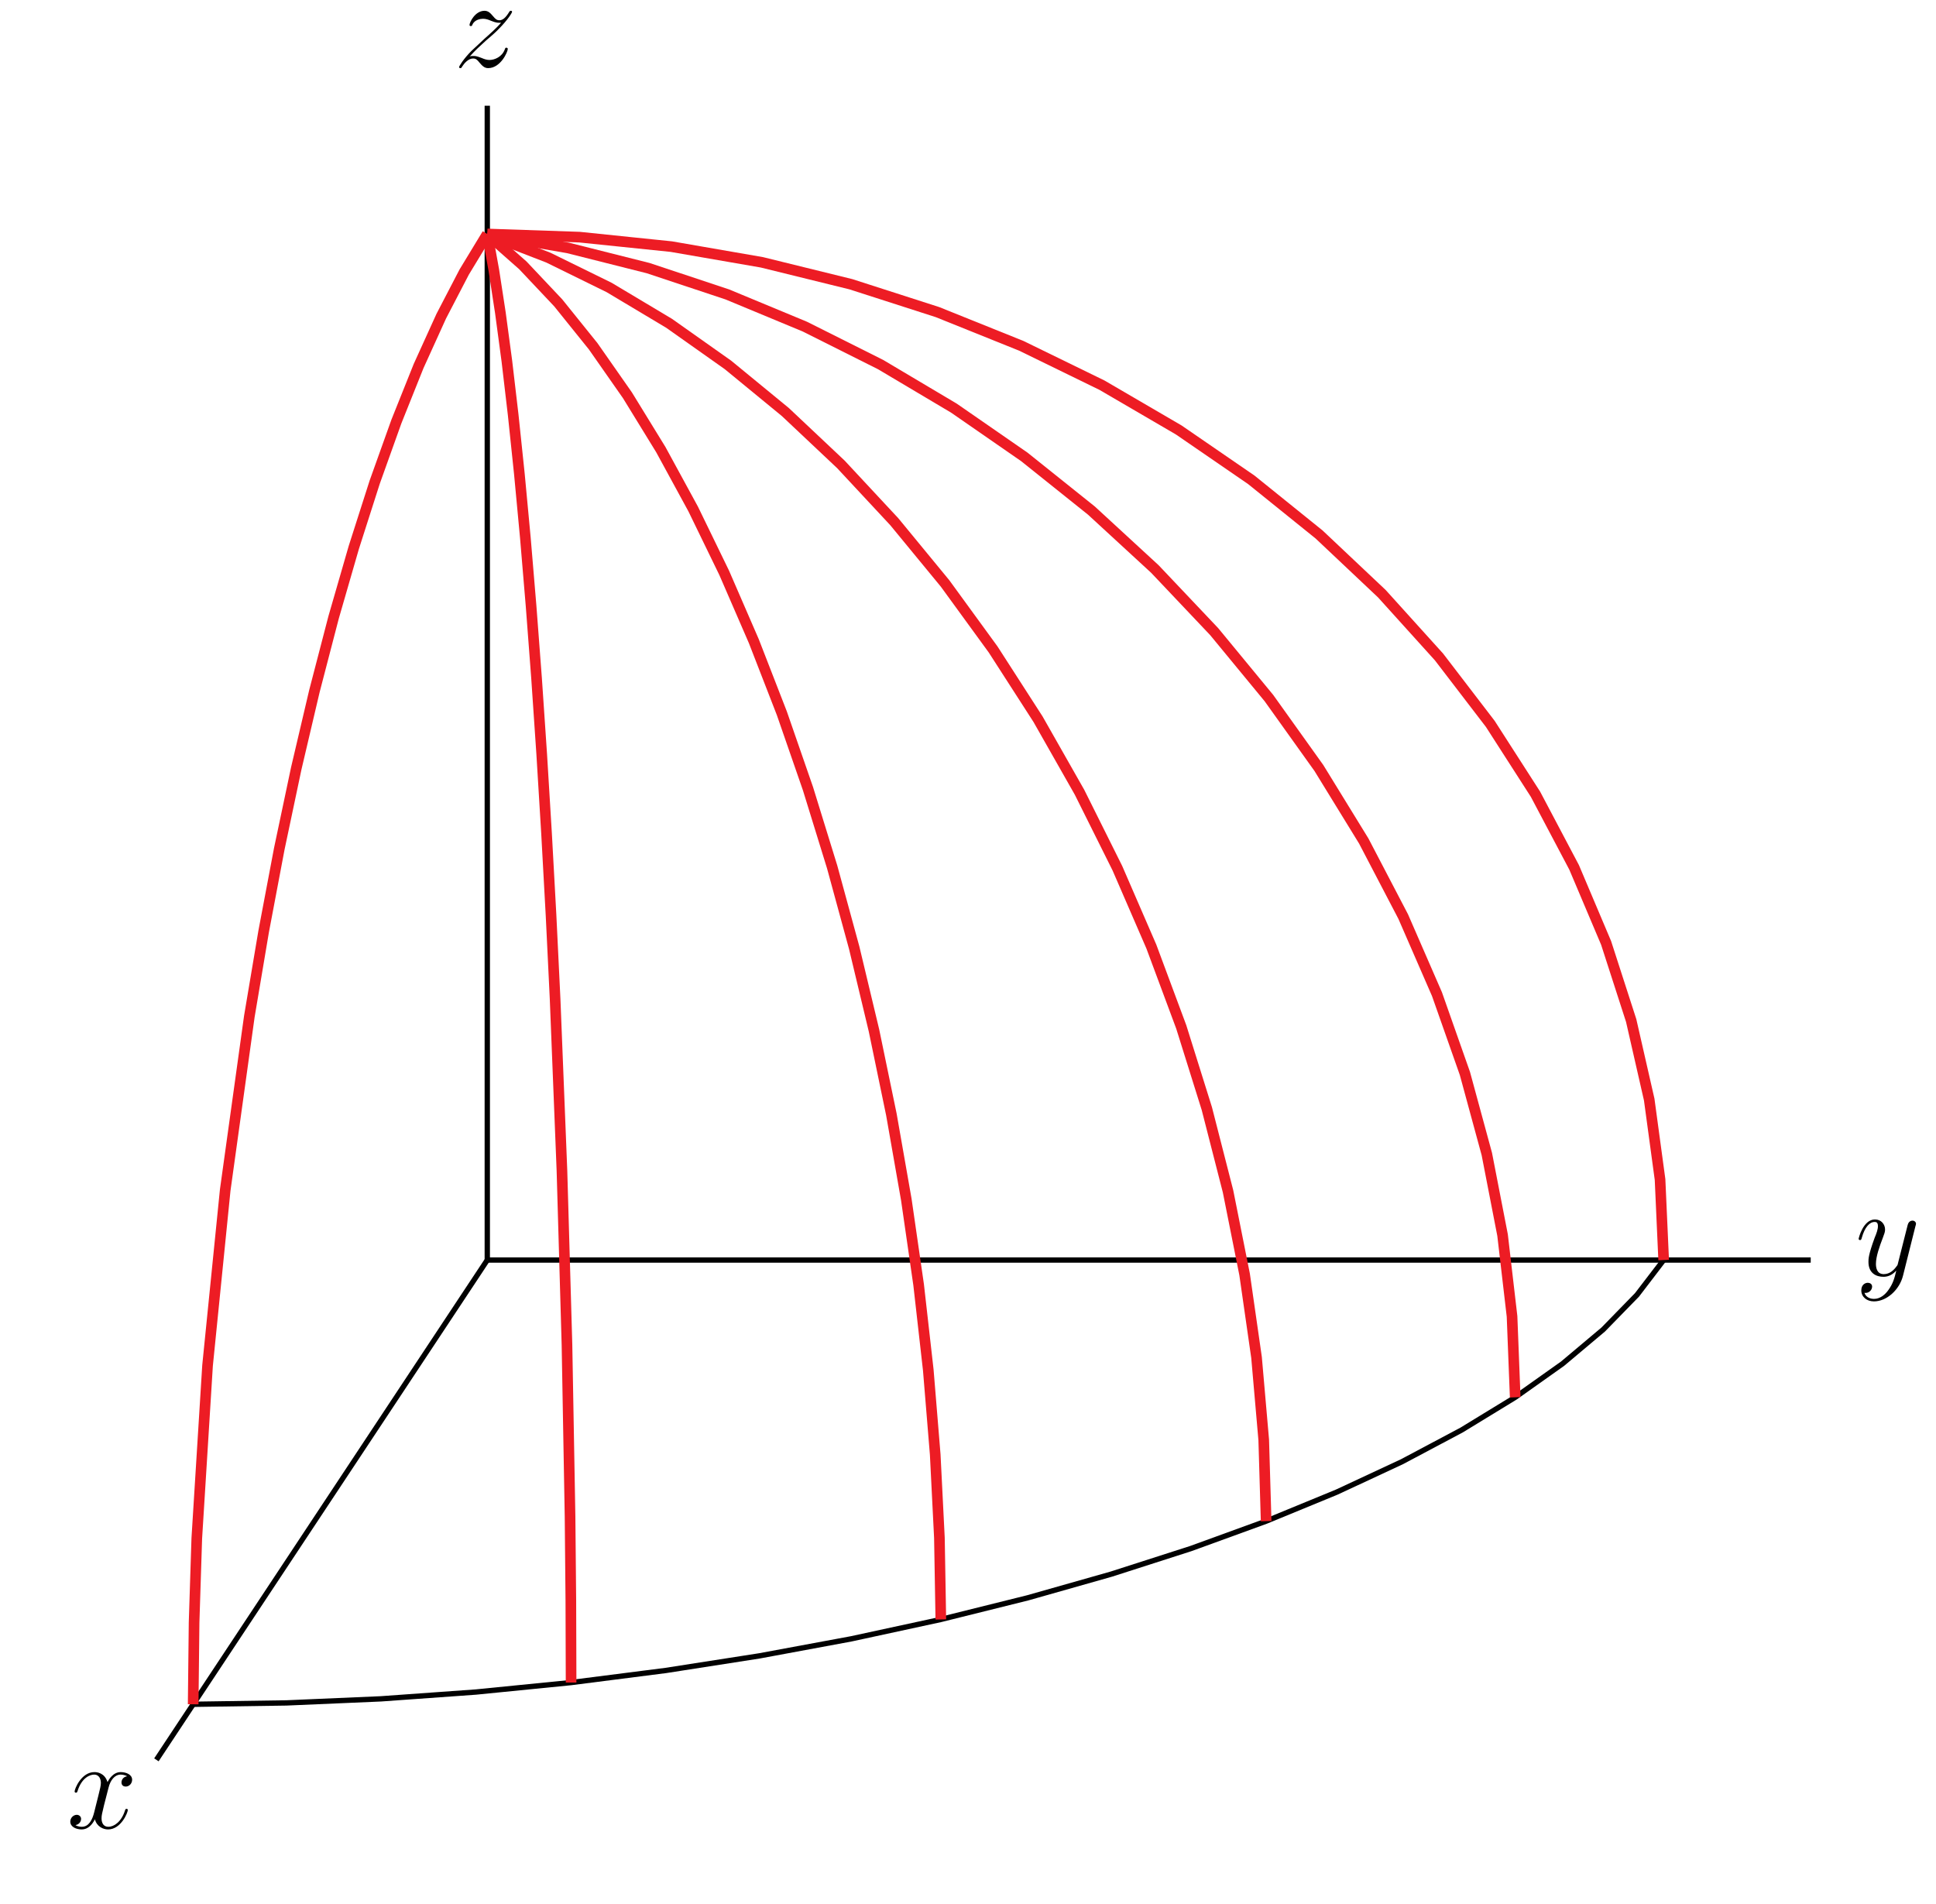 <?xml version="1.0" encoding="UTF-8"?>
<svg xmlns="http://www.w3.org/2000/svg" xmlns:xlink="http://www.w3.org/1999/xlink" width="182pt" height="179pt" viewBox="0 0 182 179" version="1.1">
<defs>
<g>
<symbol overflow="visible" id="glyph0-0">
<path style="stroke:none;" d=""/>
</symbol>
<symbol overflow="visible" id="glyph0-1">
<path style="stroke:none;" d="M 1.516 -0.969 C 2.031 -1.547 2.453 -1.922 3.047 -2.469 C 3.766 -3.078 4.078 -3.375 4.25 -3.562 C 5.078 -4.391 5.5 -5.078 5.5 -5.172 C 5.5 -5.266 5.406 -5.266 5.375 -5.266 C 5.297 -5.266 5.266 -5.219 5.219 -5.141 C 4.906 -4.625 4.625 -4.375 4.312 -4.375 C 4.062 -4.375 3.938 -4.484 3.703 -4.766 C 3.453 -5.062 3.25 -5.266 2.906 -5.266 C 2.031 -5.266 1.5 -4.188 1.5 -3.938 C 1.5 -3.891 1.516 -3.828 1.625 -3.828 C 1.719 -3.828 1.734 -3.875 1.766 -3.953 C 1.969 -4.438 2.547 -4.516 2.766 -4.516 C 3.031 -4.516 3.266 -4.438 3.516 -4.328 C 3.969 -4.141 4.156 -4.141 4.281 -4.141 C 4.359 -4.141 4.406 -4.141 4.469 -4.141 C 4.078 -3.688 3.438 -3.109 2.891 -2.625 L 1.688 -1.5 C 0.953 -0.766 0.516 -0.062 0.516 0.031 C 0.516 0.094 0.578 0.125 0.641 0.125 C 0.719 0.125 0.734 0.109 0.812 -0.031 C 1 -0.328 1.391 -0.781 1.828 -0.781 C 2.078 -0.781 2.203 -0.688 2.438 -0.391 C 2.672 -0.125 2.875 0.125 3.25 0.125 C 4.422 0.125 5.094 -1.406 5.094 -1.672 C 5.094 -1.719 5.078 -1.797 4.953 -1.797 C 4.859 -1.797 4.859 -1.75 4.812 -1.625 C 4.547 -0.922 3.844 -0.641 3.375 -0.641 C 3.125 -0.641 2.891 -0.719 2.641 -0.828 C 2.156 -1.016 2.031 -1.016 1.875 -1.016 C 1.75 -1.016 1.625 -1.016 1.516 -0.969 Z M 1.516 -0.969 "/>
</symbol>
<symbol overflow="visible" id="glyph0-2">
<path style="stroke:none;" d="M 3.141 1.344 C 2.828 1.797 2.359 2.203 1.766 2.203 C 1.625 2.203 1.047 2.172 0.875 1.625 C 0.906 1.641 0.969 1.641 0.984 1.641 C 1.344 1.641 1.594 1.328 1.594 1.047 C 1.594 0.781 1.359 0.688 1.188 0.688 C 0.984 0.688 0.578 0.828 0.578 1.406 C 0.578 2.016 1.094 2.438 1.766 2.438 C 2.969 2.438 4.172 1.344 4.5 0.016 L 5.672 -4.656 C 5.688 -4.703 5.719 -4.781 5.719 -4.859 C 5.719 -5.031 5.562 -5.156 5.391 -5.156 C 5.281 -5.156 5.031 -5.109 4.938 -4.75 L 4.047 -1.234 C 4 -1.016 4 -0.984 3.891 -0.859 C 3.656 -0.531 3.266 -0.125 2.688 -0.125 C 2.016 -0.125 1.953 -0.781 1.953 -1.094 C 1.953 -1.781 2.281 -2.703 2.609 -3.562 C 2.734 -3.906 2.812 -4.078 2.812 -4.312 C 2.812 -4.812 2.453 -5.266 1.859 -5.266 C 0.766 -5.266 0.328 -3.531 0.328 -3.438 C 0.328 -3.391 0.375 -3.328 0.453 -3.328 C 0.562 -3.328 0.578 -3.375 0.625 -3.547 C 0.906 -4.547 1.359 -5.031 1.828 -5.031 C 1.938 -5.031 2.141 -5.031 2.141 -4.641 C 2.141 -4.328 2.016 -3.984 1.828 -3.531 C 1.25 -1.953 1.25 -1.562 1.25 -1.281 C 1.25 -0.141 2.062 0.125 2.656 0.125 C 3 0.125 3.438 0.016 3.844 -0.438 L 3.859 -0.422 C 3.688 0.281 3.562 0.75 3.141 1.344 Z M 3.141 1.344 "/>
</symbol>
<symbol overflow="visible" id="glyph0-3">
<path style="stroke:none;" d="M 5.672 -4.875 C 5.281 -4.812 5.141 -4.516 5.141 -4.297 C 5.141 -4 5.359 -3.906 5.531 -3.906 C 5.891 -3.906 6.141 -4.219 6.141 -4.547 C 6.141 -5.047 5.562 -5.266 5.062 -5.266 C 4.344 -5.266 3.938 -4.547 3.828 -4.328 C 3.547 -5.219 2.812 -5.266 2.594 -5.266 C 1.375 -5.266 0.734 -3.703 0.734 -3.438 C 0.734 -3.391 0.781 -3.328 0.859 -3.328 C 0.953 -3.328 0.984 -3.406 1 -3.453 C 1.406 -4.781 2.219 -5.031 2.562 -5.031 C 3.094 -5.031 3.203 -4.531 3.203 -4.25 C 3.203 -3.984 3.125 -3.703 2.984 -3.125 L 2.578 -1.5 C 2.406 -0.781 2.062 -0.125 1.422 -0.125 C 1.359 -0.125 1.062 -0.125 0.812 -0.281 C 1.25 -0.359 1.344 -0.719 1.344 -0.859 C 1.344 -1.094 1.156 -1.25 0.938 -1.25 C 0.641 -1.25 0.328 -0.984 0.328 -0.609 C 0.328 -0.109 0.891 0.125 1.406 0.125 C 1.984 0.125 2.391 -0.328 2.641 -0.828 C 2.828 -0.125 3.438 0.125 3.875 0.125 C 5.094 0.125 5.734 -1.453 5.734 -1.703 C 5.734 -1.766 5.688 -1.812 5.625 -1.812 C 5.516 -1.812 5.5 -1.75 5.469 -1.656 C 5.141 -0.609 4.453 -0.125 3.906 -0.125 C 3.484 -0.125 3.266 -0.438 3.266 -0.922 C 3.266 -1.188 3.312 -1.375 3.5 -2.156 L 3.922 -3.797 C 4.094 -4.5 4.5 -5.031 5.062 -5.031 C 5.078 -5.031 5.422 -5.031 5.672 -4.875 Z M 5.672 -4.875 "/>
</symbol>
</g>
</defs>
<g id="surface1">
<path style="fill:none;stroke-width:5;stroke-linecap:butt;stroke-linejoin:miter;stroke:rgb(0%,0%,0%);stroke-opacity:1;stroke-miterlimit:10;" d="M 458.086 605.312 L 458.086 1690.586 " transform="matrix(0.1,0,0,-0.1,0,179)"/>
<path style="fill:none;stroke-width:5;stroke-linecap:butt;stroke-linejoin:miter;stroke:rgb(0%,0%,0%);stroke-opacity:1;stroke-miterlimit:10;" d="M 458.086 605.312 L 1702.227 605.312 " transform="matrix(0.1,0,0,-0.1,0,179)"/>
<path style="fill:none;stroke-width:5;stroke-linecap:butt;stroke-linejoin:miter;stroke:rgb(0%,0%,0%);stroke-opacity:1;stroke-miterlimit:10;" d="M 458.086 605.312 L 147.031 135.391 " transform="matrix(0.1,0,0,-0.1,0,179)"/>
<path style="fill:none;stroke-width:5;stroke-linecap:butt;stroke-linejoin:miter;stroke:rgb(0%,0%,0%);stroke-opacity:1;stroke-miterlimit:10;" d="M 181.602 187.617 L 269.219 188.906 L 358.008 192.734 L 447.422 199.141 L 536.875 208.047 L 625.859 219.414 L 713.828 233.125 L 800.195 249.141 L 884.453 267.383 L 966.094 287.695 L 1044.57 309.961 L 1119.453 334.023 L 1190.273 359.805 L 1256.562 387.07 L 1317.93 415.664 L 1374.023 445.469 L 1424.414 476.25 L 1468.906 507.812 L 1507.148 539.961 L 1538.906 572.539 L 1563.984 605.312 " transform="matrix(0.1,0,0,-0.1,0,179)"/>
<path style="fill:none;stroke-width:10;stroke-linecap:butt;stroke-linejoin:miter;stroke:rgb(92.94%,10.979%,14.119%);stroke-opacity:1;stroke-miterlimit:10;" d="M 458.086 1570 L 436.406 1534.258 L 414.844 1492.773 L 393.516 1445.82 L 372.656 1393.711 L 352.266 1336.719 L 332.578 1275.195 L 313.633 1209.609 L 295.586 1140.234 L 278.516 1067.578 L 262.578 992.07 L 247.852 914.18 L 234.414 834.414 L 211.719 671.094 L 195.117 506.133 L 185 343.633 L 182.461 264.57 L 181.602 187.617 " transform="matrix(0.1,0,0,-0.1,0,179)"/>
<path style="fill:none;stroke-width:10;stroke-linecap:butt;stroke-linejoin:miter;stroke:rgb(92.94%,10.979%,14.119%);stroke-opacity:1;stroke-miterlimit:10;" d="M 458.086 1570 L 464.258 1535.859 L 470.391 1495.977 L 476.484 1450.625 L 482.422 1400.039 L 488.242 1344.531 L 493.867 1284.492 L 499.258 1220.273 L 504.414 1152.266 L 509.258 1080.859 L 513.789 1006.523 L 518.008 929.727 L 521.836 850.938 L 528.281 689.297 L 533.008 525.586 L 535.898 363.828 L 536.641 284.961 L 536.875 208.047 " transform="matrix(0.1,0,0,-0.1,0,179)"/>
<path style="fill:none;stroke-width:10;stroke-linecap:butt;stroke-linejoin:miter;stroke:rgb(92.94%,10.979%,14.119%);stroke-opacity:1;stroke-miterlimit:10;" d="M 458.086 1570 L 491.523 1540.508 L 524.766 1505.273 L 557.617 1464.453 L 589.844 1418.359 L 621.25 1367.227 L 651.641 1311.445 L 680.859 1251.289 L 708.672 1187.148 L 735 1119.375 L 759.57 1048.477 L 782.305 974.844 L 803.008 898.945 L 821.602 821.211 L 837.969 742.188 L 851.992 662.266 L 863.594 582.031 L 872.656 501.914 L 879.18 422.461 L 883.125 344.102 L 884.453 267.383 " transform="matrix(0.1,0,0,-0.1,0,179)"/>
<path style="fill:none;stroke-width:10;stroke-linecap:butt;stroke-linejoin:miter;stroke:rgb(92.94%,10.979%,14.119%);stroke-opacity:1;stroke-miterlimit:10;" d="M 458.086 1570 L 515.508 1547.773 L 572.617 1519.727 L 629.023 1486.016 L 684.336 1446.914 L 738.281 1402.617 L 790.508 1353.398 L 840.664 1299.531 L 888.438 1241.445 L 933.594 1179.414 L 975.82 1113.828 L 1014.844 1045.117 L 1050.43 973.711 L 1082.383 900 L 1110.469 824.492 L 1134.531 747.656 L 1154.453 669.922 L 1170.039 591.758 L 1181.25 513.711 L 1188.008 436.25 L 1190.273 359.805 " transform="matrix(0.1,0,0,-0.1,0,179)"/>
<path style="fill:none;stroke-width:10;stroke-linecap:butt;stroke-linejoin:miter;stroke:rgb(92.94%,10.979%,14.119%);stroke-opacity:1;stroke-miterlimit:10;" d="M 458.086 1570 L 533.906 1556.914 L 609.258 1537.93 L 683.672 1513.203 L 756.68 1482.891 L 827.891 1447.188 L 896.797 1406.25 L 963.008 1360.391 L 1026.094 1309.883 L 1085.664 1255.039 L 1141.406 1196.172 L 1192.891 1133.672 L 1239.883 1067.891 L 1282.031 999.297 L 1319.102 928.281 L 1350.898 855.234 L 1377.148 780.664 L 1397.734 705 L 1412.539 628.75 L 1421.445 552.305 L 1424.414 476.25 " transform="matrix(0.1,0,0,-0.1,0,179)"/>
<path style="fill:none;stroke-width:10;stroke-linecap:butt;stroke-linejoin:miter;stroke:rgb(92.94%,10.979%,14.119%);stroke-opacity:1;stroke-miterlimit:10;" d="M 458.086 1570 L 544.844 1567.031 L 631.094 1558.125 L 716.25 1543.359 L 799.844 1522.773 L 881.289 1496.562 L 960.156 1464.844 L 1035.938 1427.852 L 1108.125 1385.742 L 1176.328 1338.867 L 1240.078 1287.461 L 1299.023 1231.836 L 1352.773 1172.344 L 1401.016 1109.375 L 1443.477 1043.281 L 1479.805 974.492 L 1509.883 903.438 L 1533.438 830.508 L 1550.391 756.211 L 1560.586 681.016 L 1563.984 605.312 " transform="matrix(0.1,0,0,-0.1,0,179)"/>
<g style="fill:rgb(0%,0%,0%);fill-opacity:1;">
  <use xlink:href="#glyph0-1" x="42.64" y="6.28"/>
</g>
<g style="fill:rgb(0%,0%,0%);fill-opacity:1;">
  <use xlink:href="#glyph0-2" x="174.4" y="119.92"/>
</g>
<g style="fill:rgb(0%,0%,0%);fill-opacity:1;">
  <use xlink:href="#glyph0-3" x="6.28" y="171.88"/>
</g>
</g>
</svg>
